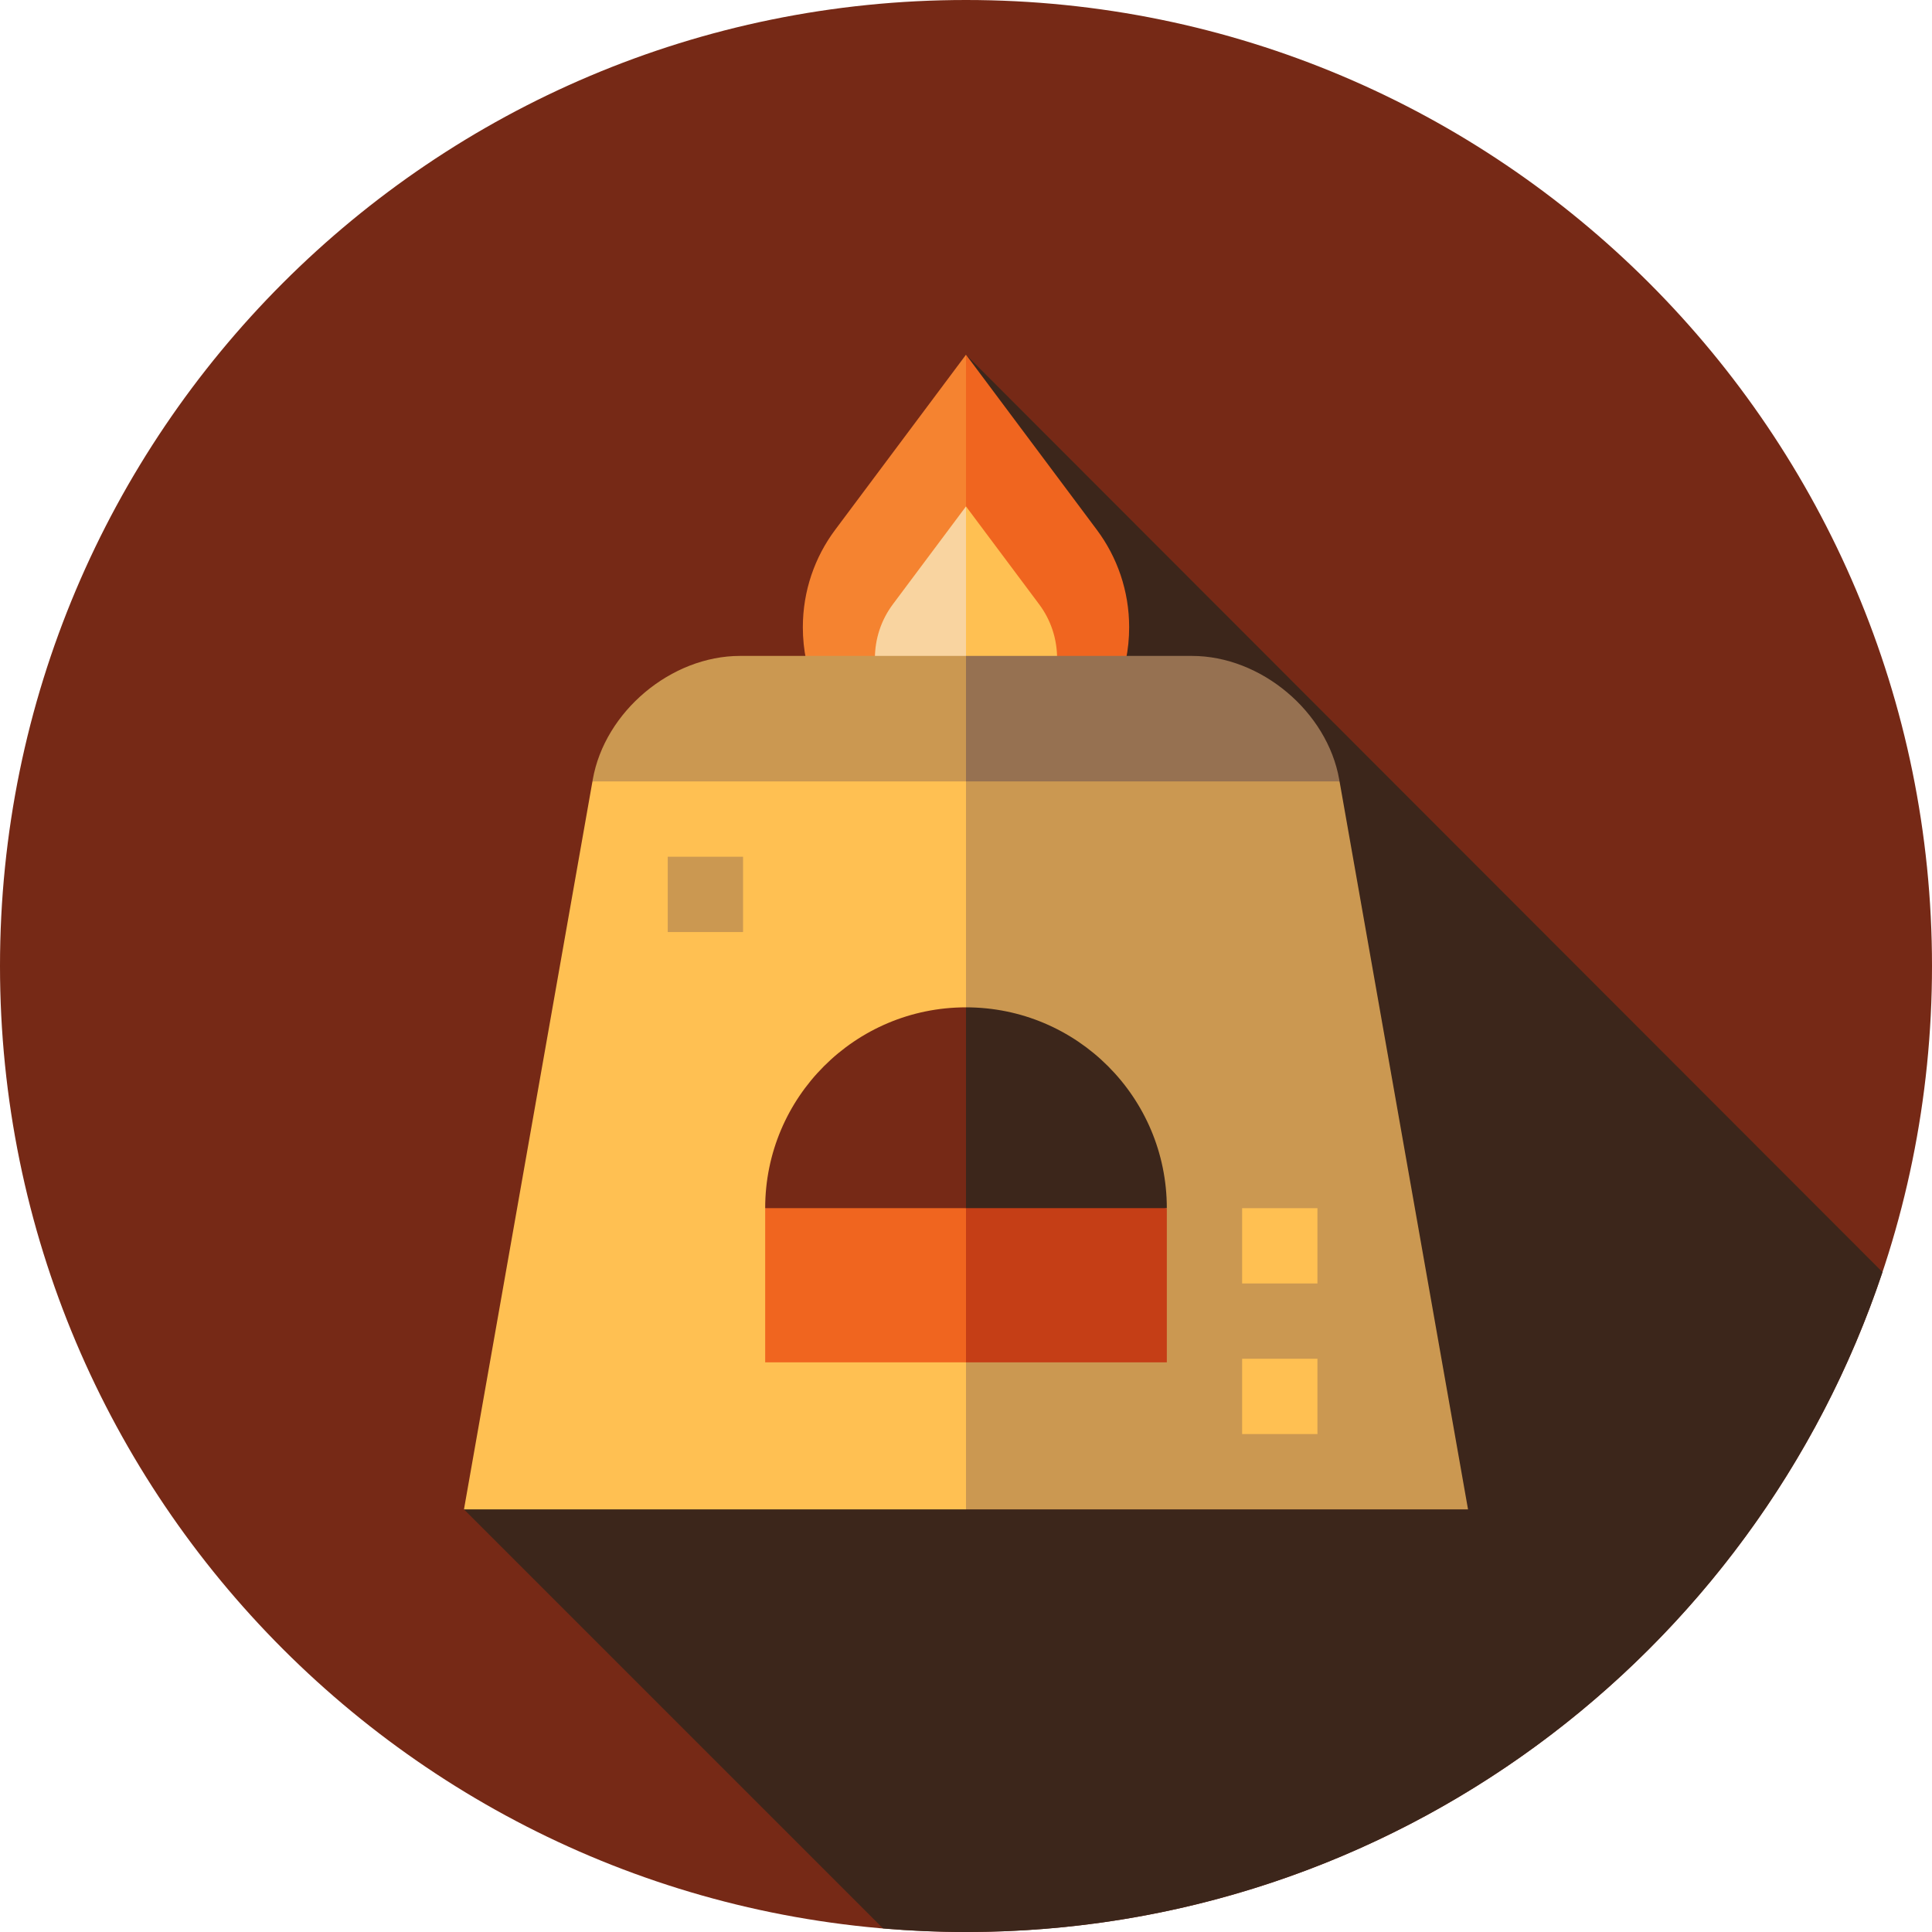 <svg height="512pt" viewBox="0 0 512 512" width="512pt" xmlns="http://www.w3.org/2000/svg"><path d="m512 256c0 141.387-114.613 256-256 256s-256-114.613-256-256 114.613-256 256-256 256 114.613 256 256zm0 0" fill="#762916"/><path d="m498.871 337.113-242.871-243.113-133.043 306 111.051 111.051c7.25.617 14.582.949 21.992.949 113.031 0 208.945-73.262 242.871-174.887zm0 0" fill="#3c261b"/><path d="m290.699 140.441c5.367 7.203 8.539 16.129 8.539 25.805 0 23.879-19.359 43.238-43.238 43.238l-13.305-35.66 13.305-79.824zm0 0" fill="#f0651f"/><path d="m256 209.484c-23.879 0-43.238-19.359-43.238-43.238 0-9.672 3.172-18.602 8.539-25.805l34.699-46.441zm0 0" fill="#f58330"/><path d="m275.391 160.152c3.105 4.164 4.75 9.145 4.75 14.383 0 13.309-10.828 24.141-24.141 24.141l-6.652-24.848 6.652-39.625zm0 0" fill="#ffc052"/><path d="m256 134.203v64.473c-13.309 0-24.141-10.828-24.141-24.141 0-5.238 1.645-10.219 4.762-14.398zm0 0" fill="#f9d4a0"/><path d="m354.996 207.086 34.047 192.914h-133.043l-39.914-96.457 39.914-109.762zm0 0" fill="#cb9851"/><g fill="#ffc052"><path d="m329.176 320.176h19.957v19.957h-19.957zm0 0"/><path d="m329.176 360.086h19.957v19.957h-19.957zm0 0"/><path d="m256 400h-133.043l34.047-192.914 98.996-13.305zm0 0"/></g><path d="m176.961 227.043h19.953v19.957h-19.953zm0 0" fill="#cb9851"/><path d="m354.91 206.582.086.504h-98.996l-13.305-16.629 13.305-16.633h59.871c18.293 0 35.859 14.742 39.039 32.758zm0 0" fill="#967151"/><path d="m256 173.824v33.262h-98.996l.086-.504c3.18-18.016 20.746-32.758 39.039-32.758zm0 0" fill="#cb9851"/><path d="m309.219 320.176-66.523 13.301 13.305-66.52c29.391 0 53.219 23.828 53.219 53.219zm0 0" fill="#3c261b"/><path d="m309.219 320.176v40.863h-53.219l-13.305-40.863zm0 0" fill="#c53e16"/><path d="m256 320.176v40.863h-53.219v-40.863l26.609-13.309zm0 0" fill="#f0651f"/><path d="m256 266.957v53.215h-53.219c0-29.387 23.828-53.215 53.219-53.215zm0 0" fill="#762916"/></svg>